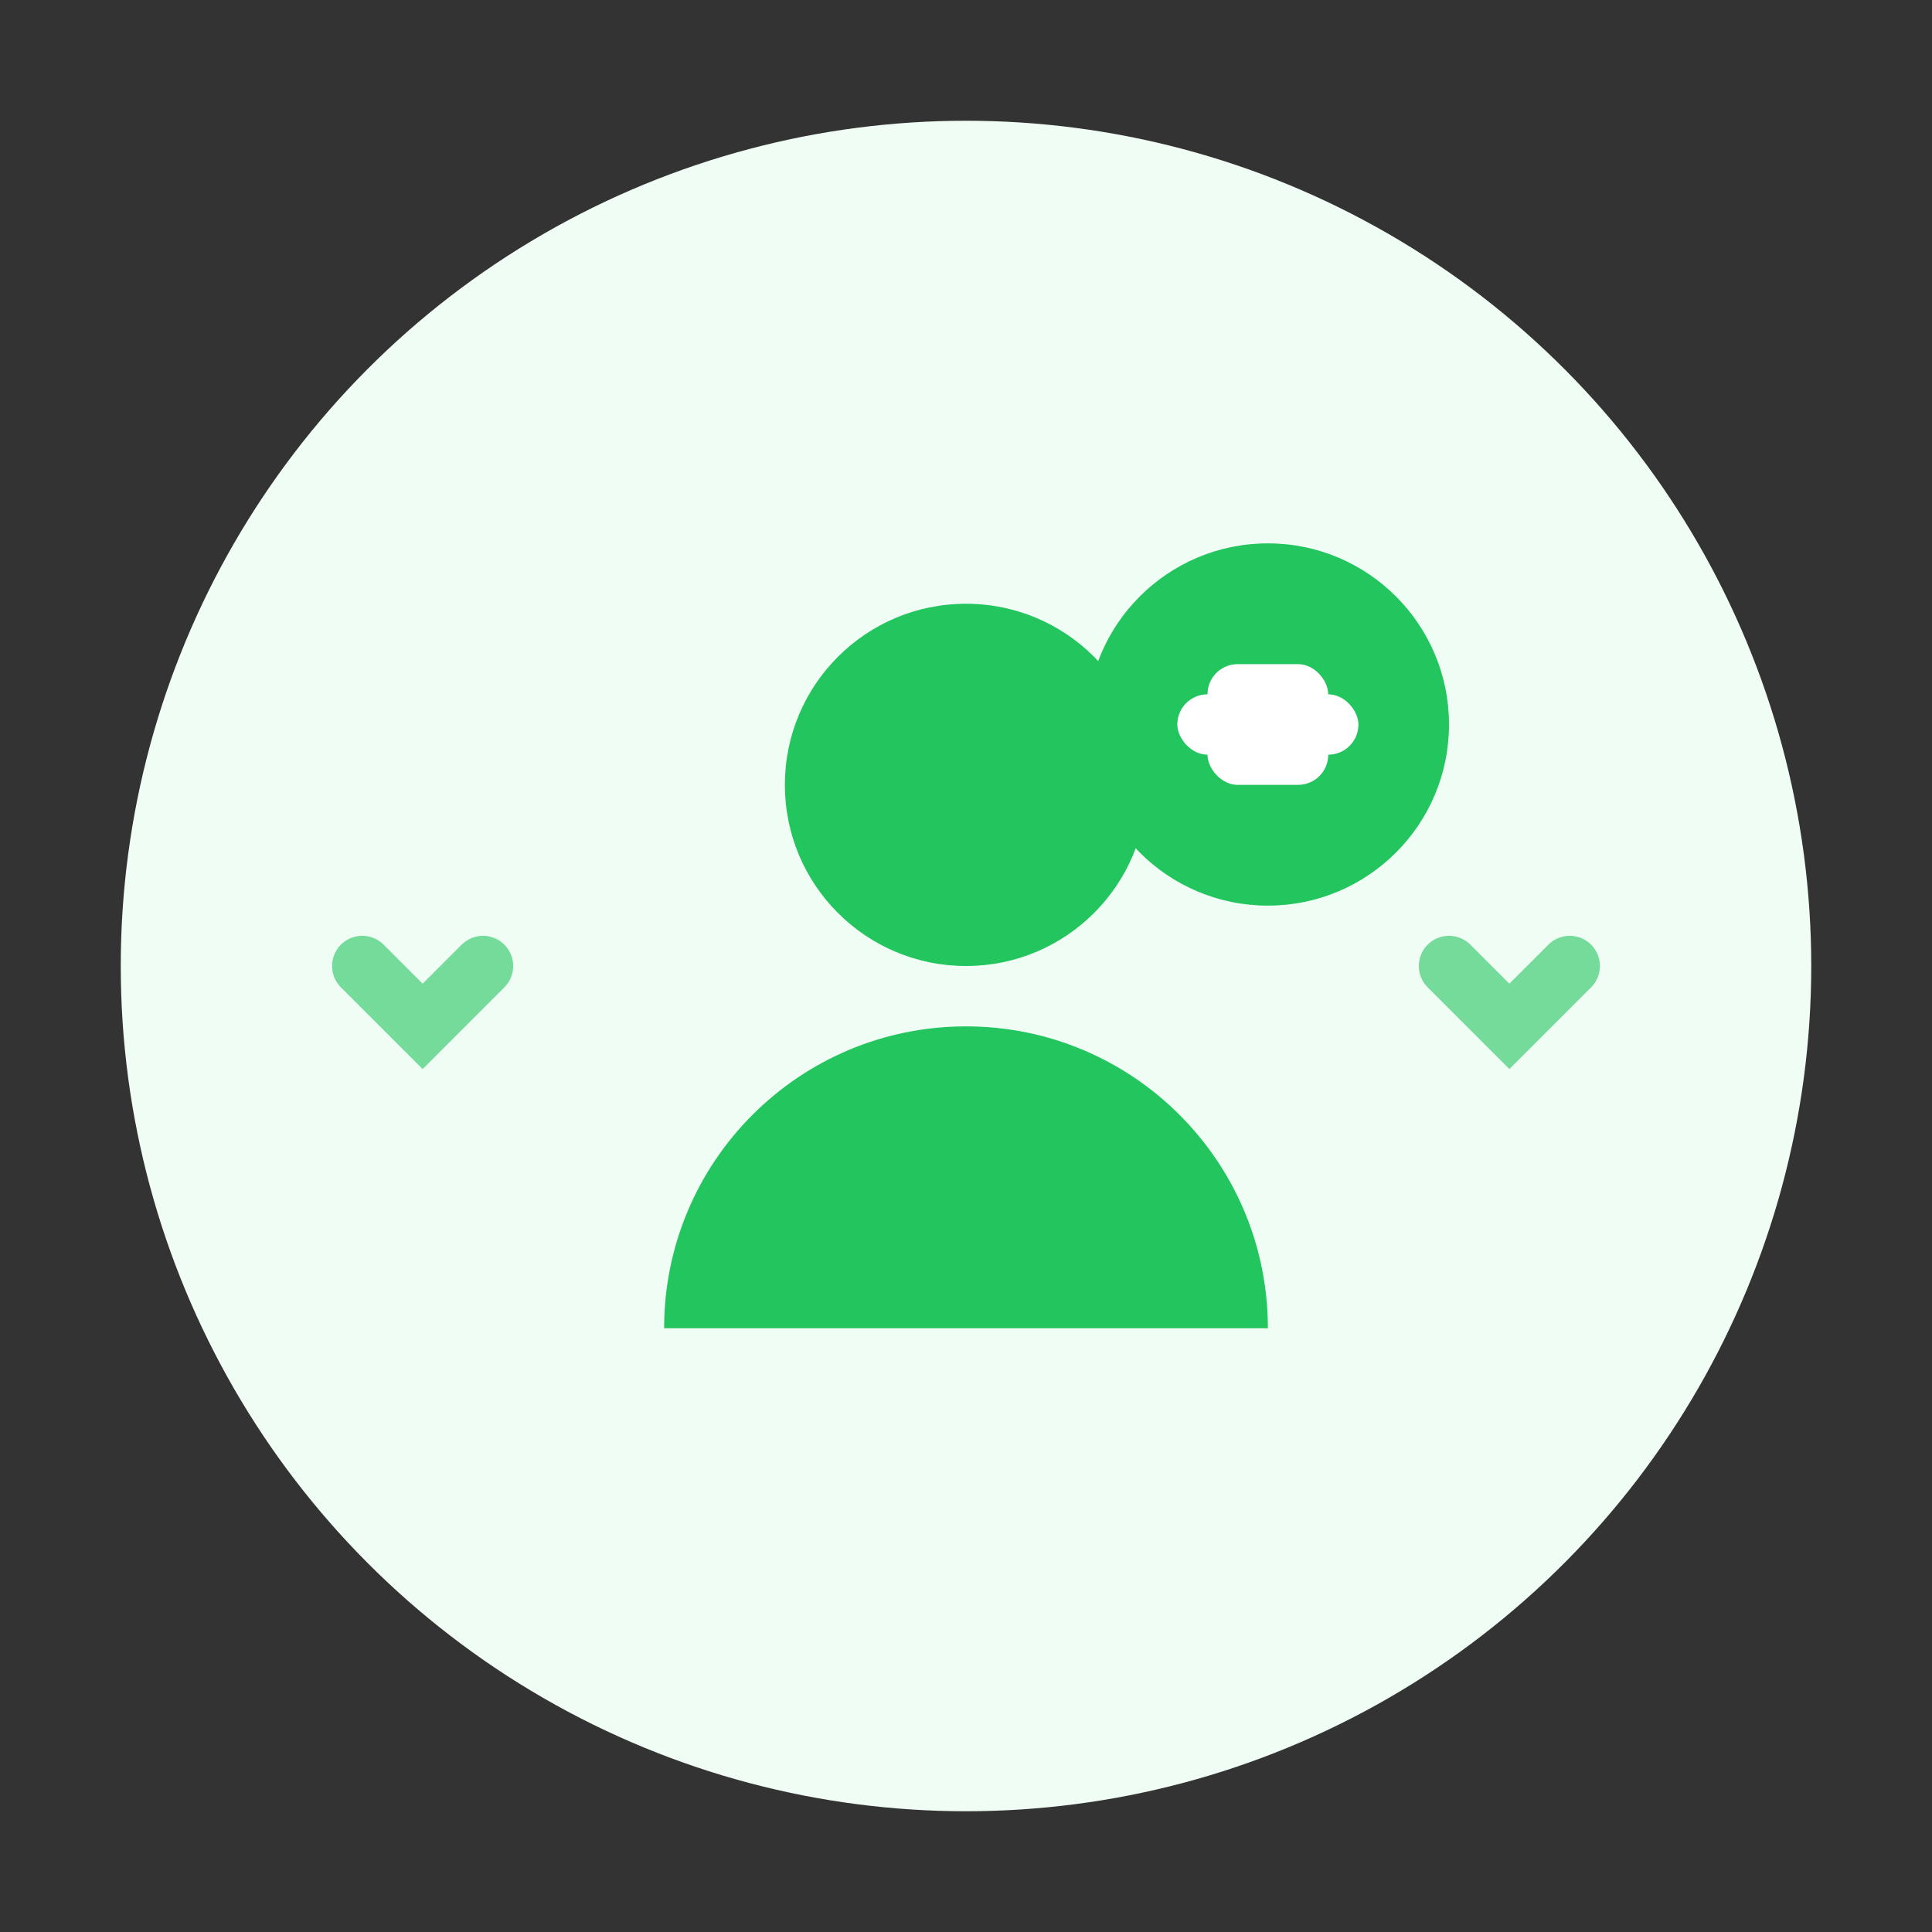 <svg xmlns="http://www.w3.org/2000/svg" viewBox="0 0 64 64" fill="none">
  <rect x="0" y="0" width="64" height="64" fill="#333333" stroke="none"/>
  <!-- Background Circle -->
  <circle cx="32" cy="32" r="28" fill="#F0FDF4" />
  
  <!-- Person Icon with Plus -->
  <g transform="translate(20, 16)">
    <!-- Head -->
    <circle cx="12" cy="10" r="6" fill="#22C55E" />
    
    <!-- Body -->
    <path 
      d="M2 28C2 22.477 6.477 18 12 18V18C17.523 18 22 22.477 22 28"
      fill="#22C55E"
    />
    
    <!-- Plus Symbol -->
    <circle cx="22" cy="8" r="6" fill="#22C55E" />
    <rect x="20" y="6" width="4" height="4" rx="1" fill="white" />
    <rect x="19" y="7" width="6" height="2" rx="1" fill="white" />
  </g>
  
  <!-- Decorative Elements -->
  <g stroke="#22C55E" stroke-width="2" stroke-linecap="round" opacity="0.6">
    <!-- Sparkles -->
    <path d="M12 32L14 34L16 32" />
    <path d="M48 32L50 34L52 32" />
  </g>
</svg> 